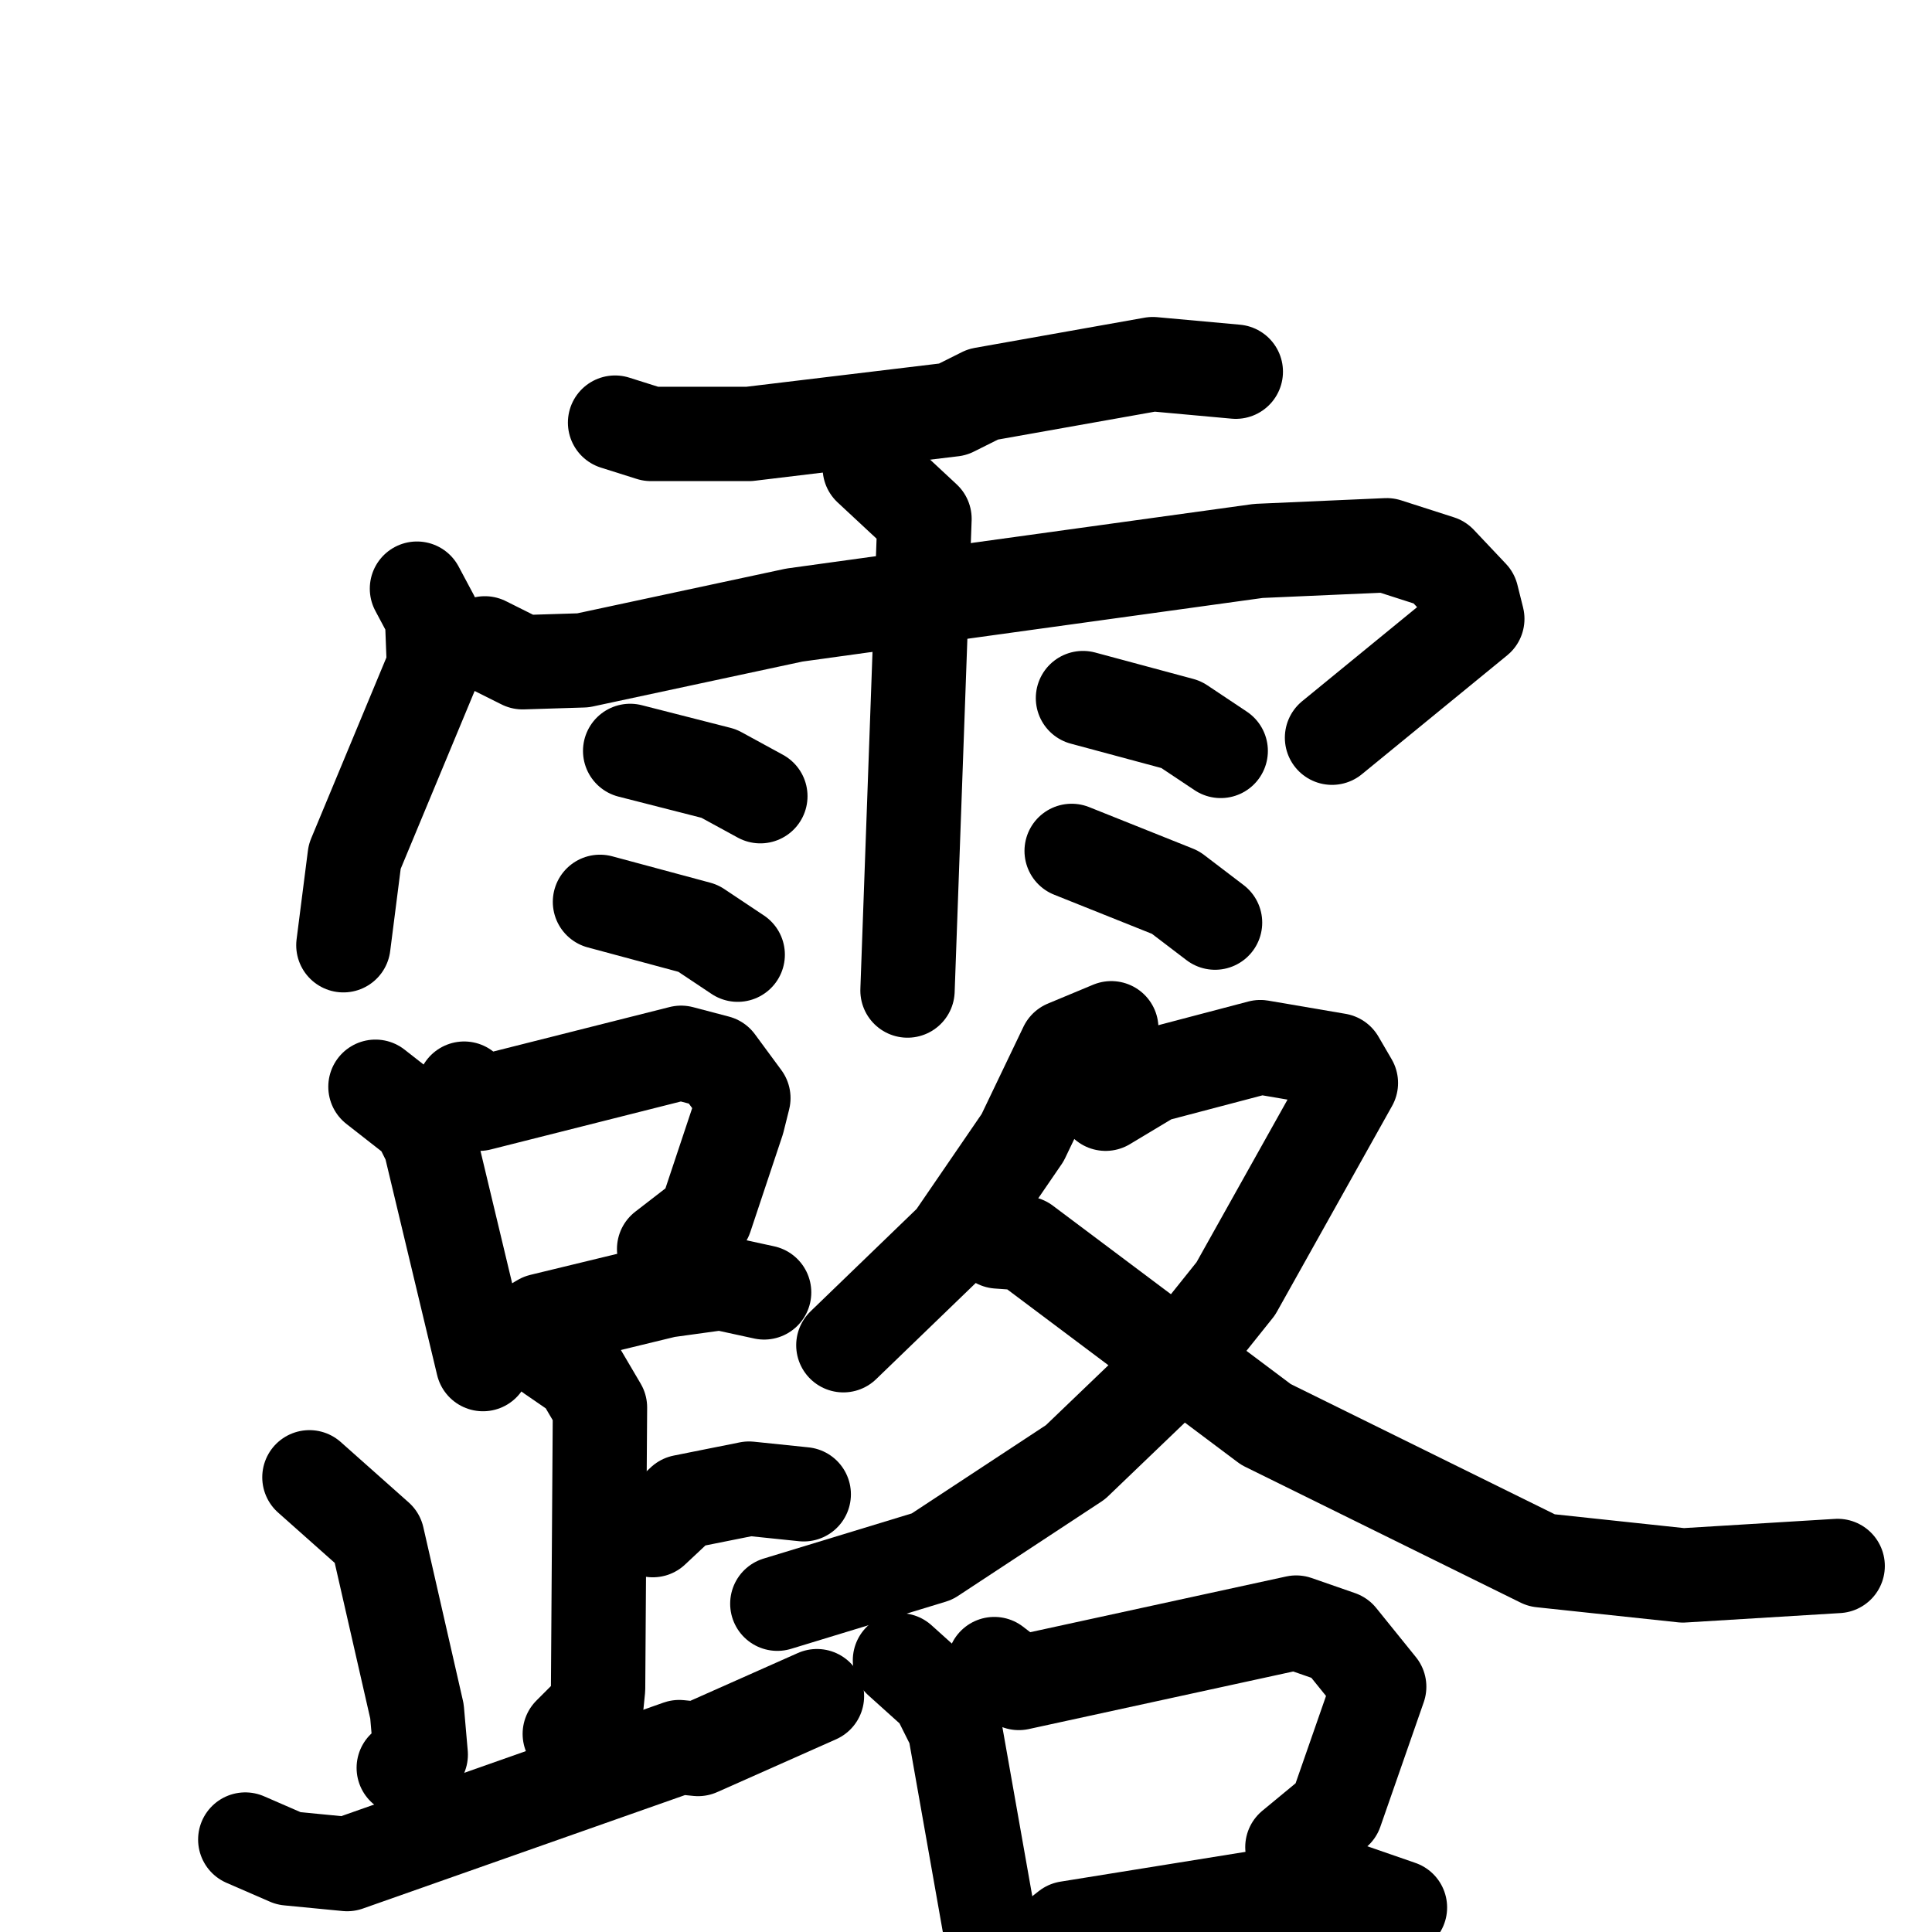 <svg xmlns="http://www.w3.org/2000/svg" viewBox="0 0 1024 1024">
  <g style="fill:none;stroke:#000000;stroke-width:50;stroke-linecap:round;stroke-linejoin:round;" transform="scale(1, 1) translate(0, 0)">
    <path d="M 326.0,224.0 L 345.0,230.0 L 397.0,230.0 L 505.0,217.0 L 521.0,209.0 L 611.0,193.0 L 655.0,197.0"/>
    <path d="M 221.0,312.0 L 229.0,327.0 L 230.0,353.0 L 188.0,454.0 L 182.0,501.0"/>
    <path d="M 257.0,341.0 L 277.0,351.0 L 309.0,350.0 L 421.0,326.0 L 667.0,292.0 L 735.0,289.0 L 763.0,298.0 L 780.0,316.0 L 783.0,328.0 L 706.0,391.0"/>
    <path d="M 461.0,248.0 L 490.0,275.0 L 481.0,525.0"/>
    <path d="M 334.0,398.0 L 381.0,410.0 L 403.0,422.0"/>
    <path d="M 318.0,478.0 L 370.0,492.0 L 391.0,506.0"/>
    <path d="M 574.0,370.0 L 626.0,384.0 L 647.0,398.0"/>
    <path d="M 568.0,451.0 L 623.0,473.0 L 644.0,489.0"/>
    <path d="M 199.0,576.0 L 222.0,594.0 L 228.0,606.0 L 256.0,723.0"/>
    <path d="M 246.0,577.0 L 254.0,585.0 L 361.0,558.0 L 380.0,563.0 L 394.0,582.0 L 391.0,594.0 L 374.0,645.0 L 352.0,662.0"/>
    <path d="M 270.0,710.0 L 287.0,700.0 L 353.0,684.0 L 382.0,680.0 L 405.0,685.0"/>
    <path d="M 292.0,718.0 L 308.0,729.0 L 318.0,746.0 L 317.0,895.0 L 316.0,905.0 L 302.0,919.0"/>
    <path d="M 346.0,811.0 L 362.0,796.0 L 397.0,789.0 L 426.0,792.0"/>
    <path d="M 164.0,783.0 L 200.0,815.0 L 221.0,907.0 L 223.0,930.0 L 214.0,937.0"/>
    <path d="M 130.0,975.0 L 153.0,985.0 L 184.0,988.0 L 360.0,926.0 L 370.0,927.0 L 433.0,899.0"/>
    <path d="M 589.0,545.0 L 565.0,555.0 L 542.0,603.0 L 505.0,657.0 L 447.0,713.0"/>
    <path d="M 586.0,585.0 L 611.0,570.0 L 668.0,555.0 L 709.0,562.0 L 716.0,574.0 L 655.0,683.0 L 619.0,728.0 L 570.0,775.0 L 494.0,825.0 L 412.0,850.0"/>
    <path d="M 529.0,658.0 L 543.0,659.0 L 671.0,755.0 L 817.0,827.0 L 892.0,835.0 L 974.0,830.0"/>
    <path d="M 477.0,880.0 L 497.0,898.0 L 506.0,916.0 L 532.0,1063.0"/>
    <path d="M 527.0,882.0 L 540.0,892.0 L 687.0,860.0 L 710.0,868.0 L 731.0,894.0 L 708.0,960.0 L 685.0,979.0"/>
    <path d="M 552.0,1033.0 L 566.0,1022.0 L 684.0,1003.0 L 716.0,1002.0 L 742.0,1011.0"/>
  </g>
</svg>

